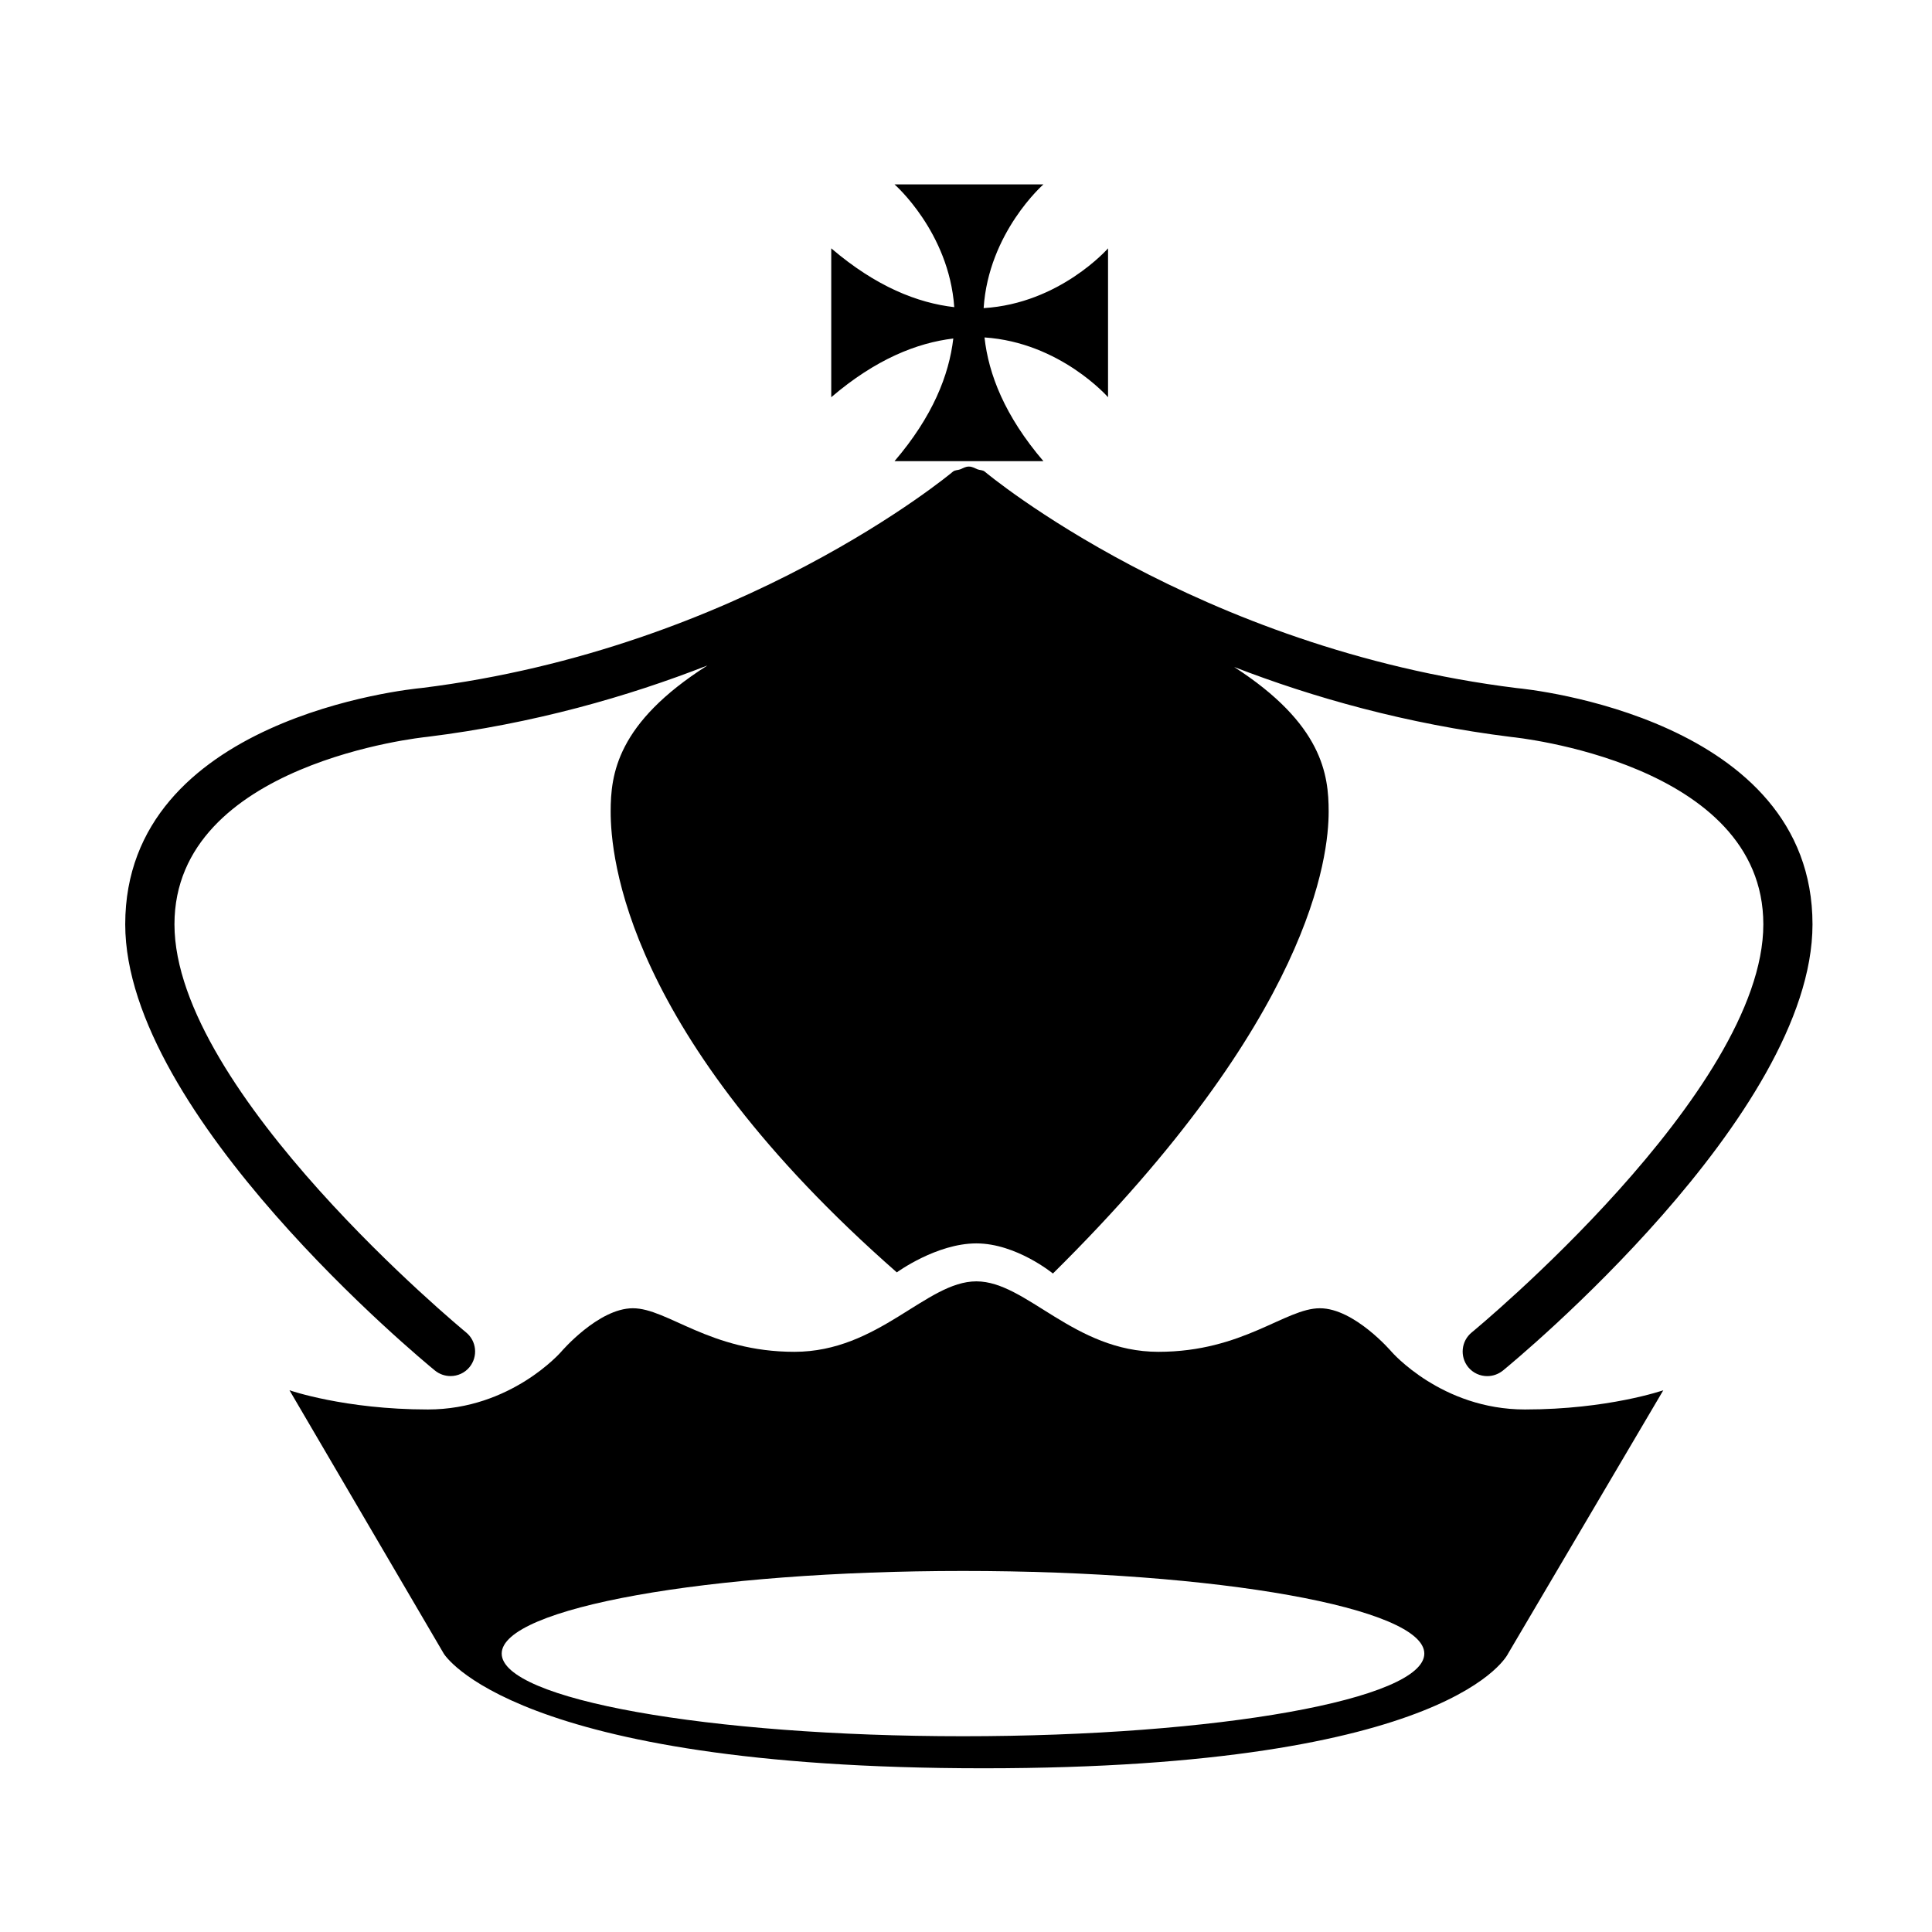 <svg xmlns="http://www.w3.org/2000/svg" xmlns:xlink="http://www.w3.org/1999/xlink" version="1.1" id="Livello_1" x="0px" y="0px" width="100px" height="100px" viewBox="0 0 100 100" enable-background="new 0 0 100 100" xml:space="preserve">
<g>
	<path d="M72.03,69.97c0,0-1.924-2.255-3.714-2.255c-1.791,0-3.979,2.255-8.357,2.255c-4.377,0-6.831-3.647-9.418-3.647h-0.008   c-2.586,0-5.041,3.647-9.418,3.647s-6.566-2.255-8.357-2.255c-1.791,0-3.714,2.255-3.714,2.255s-2.586,2.984-6.897,2.984   c-4.312,0-7.163-0.994-7.163-0.994l7.984,13.629c0,0,3.527,5.937,27.939,5.937s27.152-5.937,27.152-5.937l8.033-13.629   c0,0-2.852,0.994-7.163,0.994C74.617,72.954,72.03,69.97,72.03,69.97z M49.845,89.867c-13.187,0-23.877-1.915-23.877-4.278   c0-2.362,10.69-4.277,23.877-4.277s23.877,1.915,23.877,4.277C73.722,87.952,63.031,89.867,49.845,89.867z"/>
	<path d="M46.3,23.87h7.707c-2-2.34-2.84-4.5-3.049-6.404c3.916,0.259,6.394,3.094,6.394,3.094v-7.706c0,0-2.495,2.856-6.439,3.094   c0.255-3.921,3.095-6.404,3.095-6.404H46.3c0,0,2.819,2.46,3.092,6.354c-1.894-0.217-4.042-1.057-6.367-3.044v7.706   c2.305-1.971,4.434-2.812,6.318-3.039C49.121,19.414,48.282,21.553,46.3,23.87z"/>
	<path d="M22.513,70.939c0.236,0.191,0.522,0.286,0.806,0.286c0.367,0,0.734-0.157,0.984-0.464c0.446-0.547,0.367-1.348-0.178-1.795   C23.974,68.843,9.03,56.506,9.03,47.842c0-8.361,12.898-9.684,13.063-9.7c5.53-0.684,10.411-2.089,14.523-3.697   c-4.697,2.982-5.008,5.644-5.008,7.561c0,2.298,0.729,11.499,14.811,23.852c0,0,2.052-1.5,4.117-1.5s3.963,1.559,3.963,1.559   c13.41-13.257,14.272-21.612,14.272-23.91c0-1.901-0.312-4.533-4.892-7.484c4.074,1.577,8.908,2.949,14.363,3.625   c0.133,0.012,13.028,1.312,13.028,9.696c0,8.664-14.943,21-15.097,21.125c-0.543,0.447-0.622,1.248-0.179,1.795   c0.253,0.307,0.618,0.464,0.986,0.464c0.286,0,0.568-0.095,0.809-0.286c0.651-0.534,16.026-13.231,16.026-23.097   c0-10.676-14.708-12.175-15.297-12.229c-16.577-2.048-27.438-11.111-27.545-11.203c-0.107-0.091-0.25-0.071-0.375-0.12   c-0.155-0.064-0.282-0.146-0.448-0.143c-0.168-0.002-0.296,0.079-0.454,0.145c-0.125,0.047-0.266,0.029-0.373,0.118   c-0.108,0.091-10.969,9.155-27.506,11.198c-0.626,0.058-15.335,1.557-15.335,12.233C6.485,57.708,21.858,70.405,22.513,70.939z"/>
</g>
</svg>